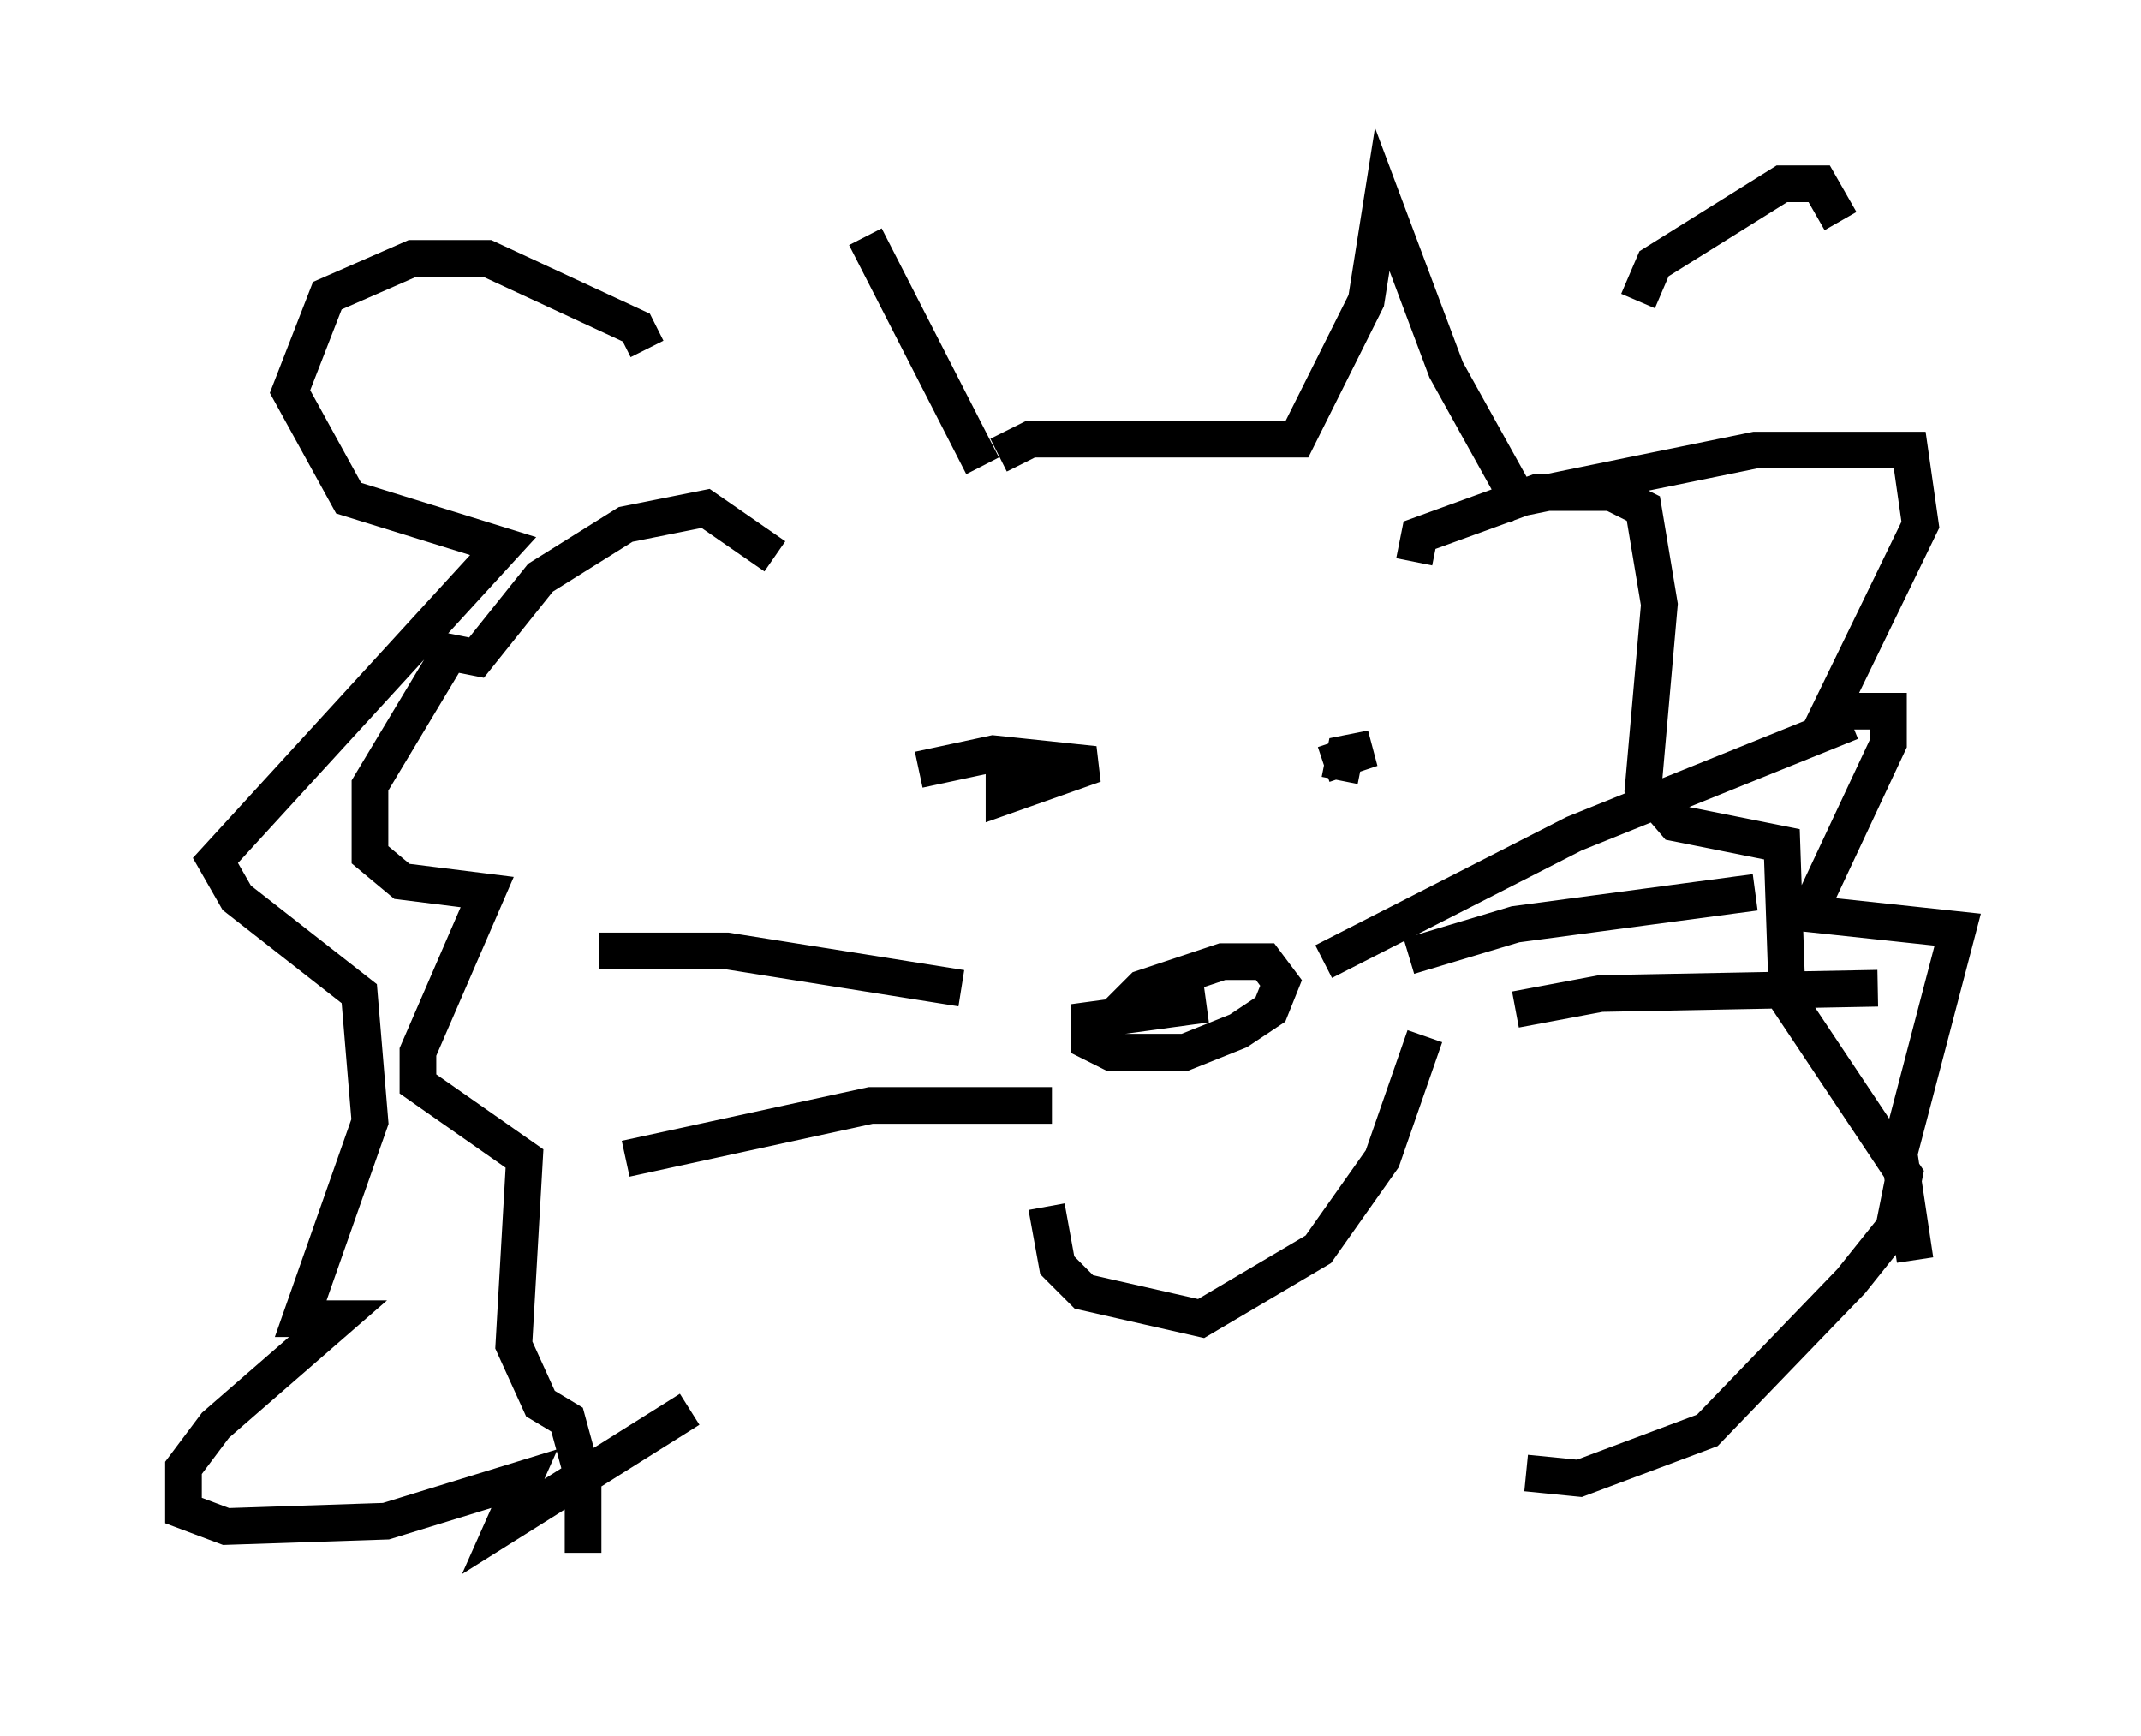 <?xml version="1.0" encoding="utf-8" ?>
<svg baseProfile="full" height="47.33" version="1.1" width="58.369" xmlns="http://www.w3.org/2000/svg" xmlns:ev="http://www.w3.org/2001/xml-events" xmlns:xlink="http://www.w3.org/1999/xlink"><defs /><rect fill="white" height="47.33" width="58.369" x="0" y="0" /><path d="M23.156, 13.425 m0.436, -6.972 l3.196, 6.246 m0.436, -0.291 l0.872, -0.436 7.263, 0.0 l1.888, -3.777 0.436, -2.76 l1.743, 4.648 2.179, 3.922 m-20.48, 1.162 l-1.888, -1.307 -2.179, 0.436 l-2.324, 1.453 -1.743, 2.179 l-0.726, -0.145 -2.179, 3.631 l0.0, 1.888 0.872, 0.726 l2.324, 0.291 -1.888, 4.358 l0.0, 0.872 2.905, 2.034 l-0.291, 5.084 0.726, 1.598 l0.726, 0.436 0.436, 1.598 l0.0, 2.034 m22.659, -27.017 l0.145, -0.726 3.196, -1.162 l2.034, 0.0 0.872, 0.436 l0.436, 2.615 -0.436, 4.939 l0.872, 1.017 2.905, 0.581 l0.145, 4.212 3.196, 4.793 l-0.291, 1.453 -1.162, 1.453 l-3.922, 4.067 -3.486, 1.307 l-1.453, -0.145 m-16.559, -19.173 l2.034, -0.436 2.76, 0.291 l-2.469, 0.872 0.0, -0.726 l0.726, -0.145 m8.425, 0.436 l0.145, -0.726 0.726, -0.145 l-1.307, 0.436 m-6.101, 7.263 l1.162, -1.162 2.179, -0.726 l1.162, 0.0 0.436, 0.581 l-0.291, 0.726 -0.872, 0.581 l-1.453, 0.581 -2.034, 0.0 l-0.581, -0.291 0.0, -0.581 l3.196, -0.436 m3.196, -1.162 l6.827, -3.486 7.553, -3.05 m-12.056, 6.391 l2.905, -0.872 6.536, -0.872 m-6.536, 3.196 l2.324, -0.436 7.553, -0.145 m-24.983, 0.0 l-6.391, -1.017 -3.486, 0.0 m12.346, 4.212 l-4.939, 0.0 -6.682, 1.453 m11.475, 1.307 l0.291, 1.598 0.726, 0.726 l3.196, 0.726 3.196, -1.888 l1.743, -2.469 1.162, -3.341 m2.615, -14.67 l6.391, -1.307 4.212, 0.0 l0.291, 2.034 -2.469, 5.084 l1.598, 0.0 0.0, 0.872 l-2.179, 4.648 4.067, 0.436 l-1.598, 6.101 0.436, 2.905 m-34.57, -24.838 l-0.291, -0.581 -4.067, -1.888 l-2.034, 0.0 -2.324, 1.017 l-1.017, 2.615 1.598, 2.905 l4.212, 1.307 -7.844, 8.57 l0.581, 1.017 3.341, 2.615 l0.291, 3.486 -1.888, 5.374 l1.017, 0.0 -3.341, 2.905 l-0.872, 1.162 0.0, 1.162 l1.162, 0.436 4.358, -0.145 l3.777, -1.162 -0.581, 1.307 l5.084, -3.196 m25.855, -30.212 l0.436, -1.017 3.486, -2.179 l1.017, 0.0 0.581, 1.017 " fill="none" stroke="black" stroke-width="1" /></svg>